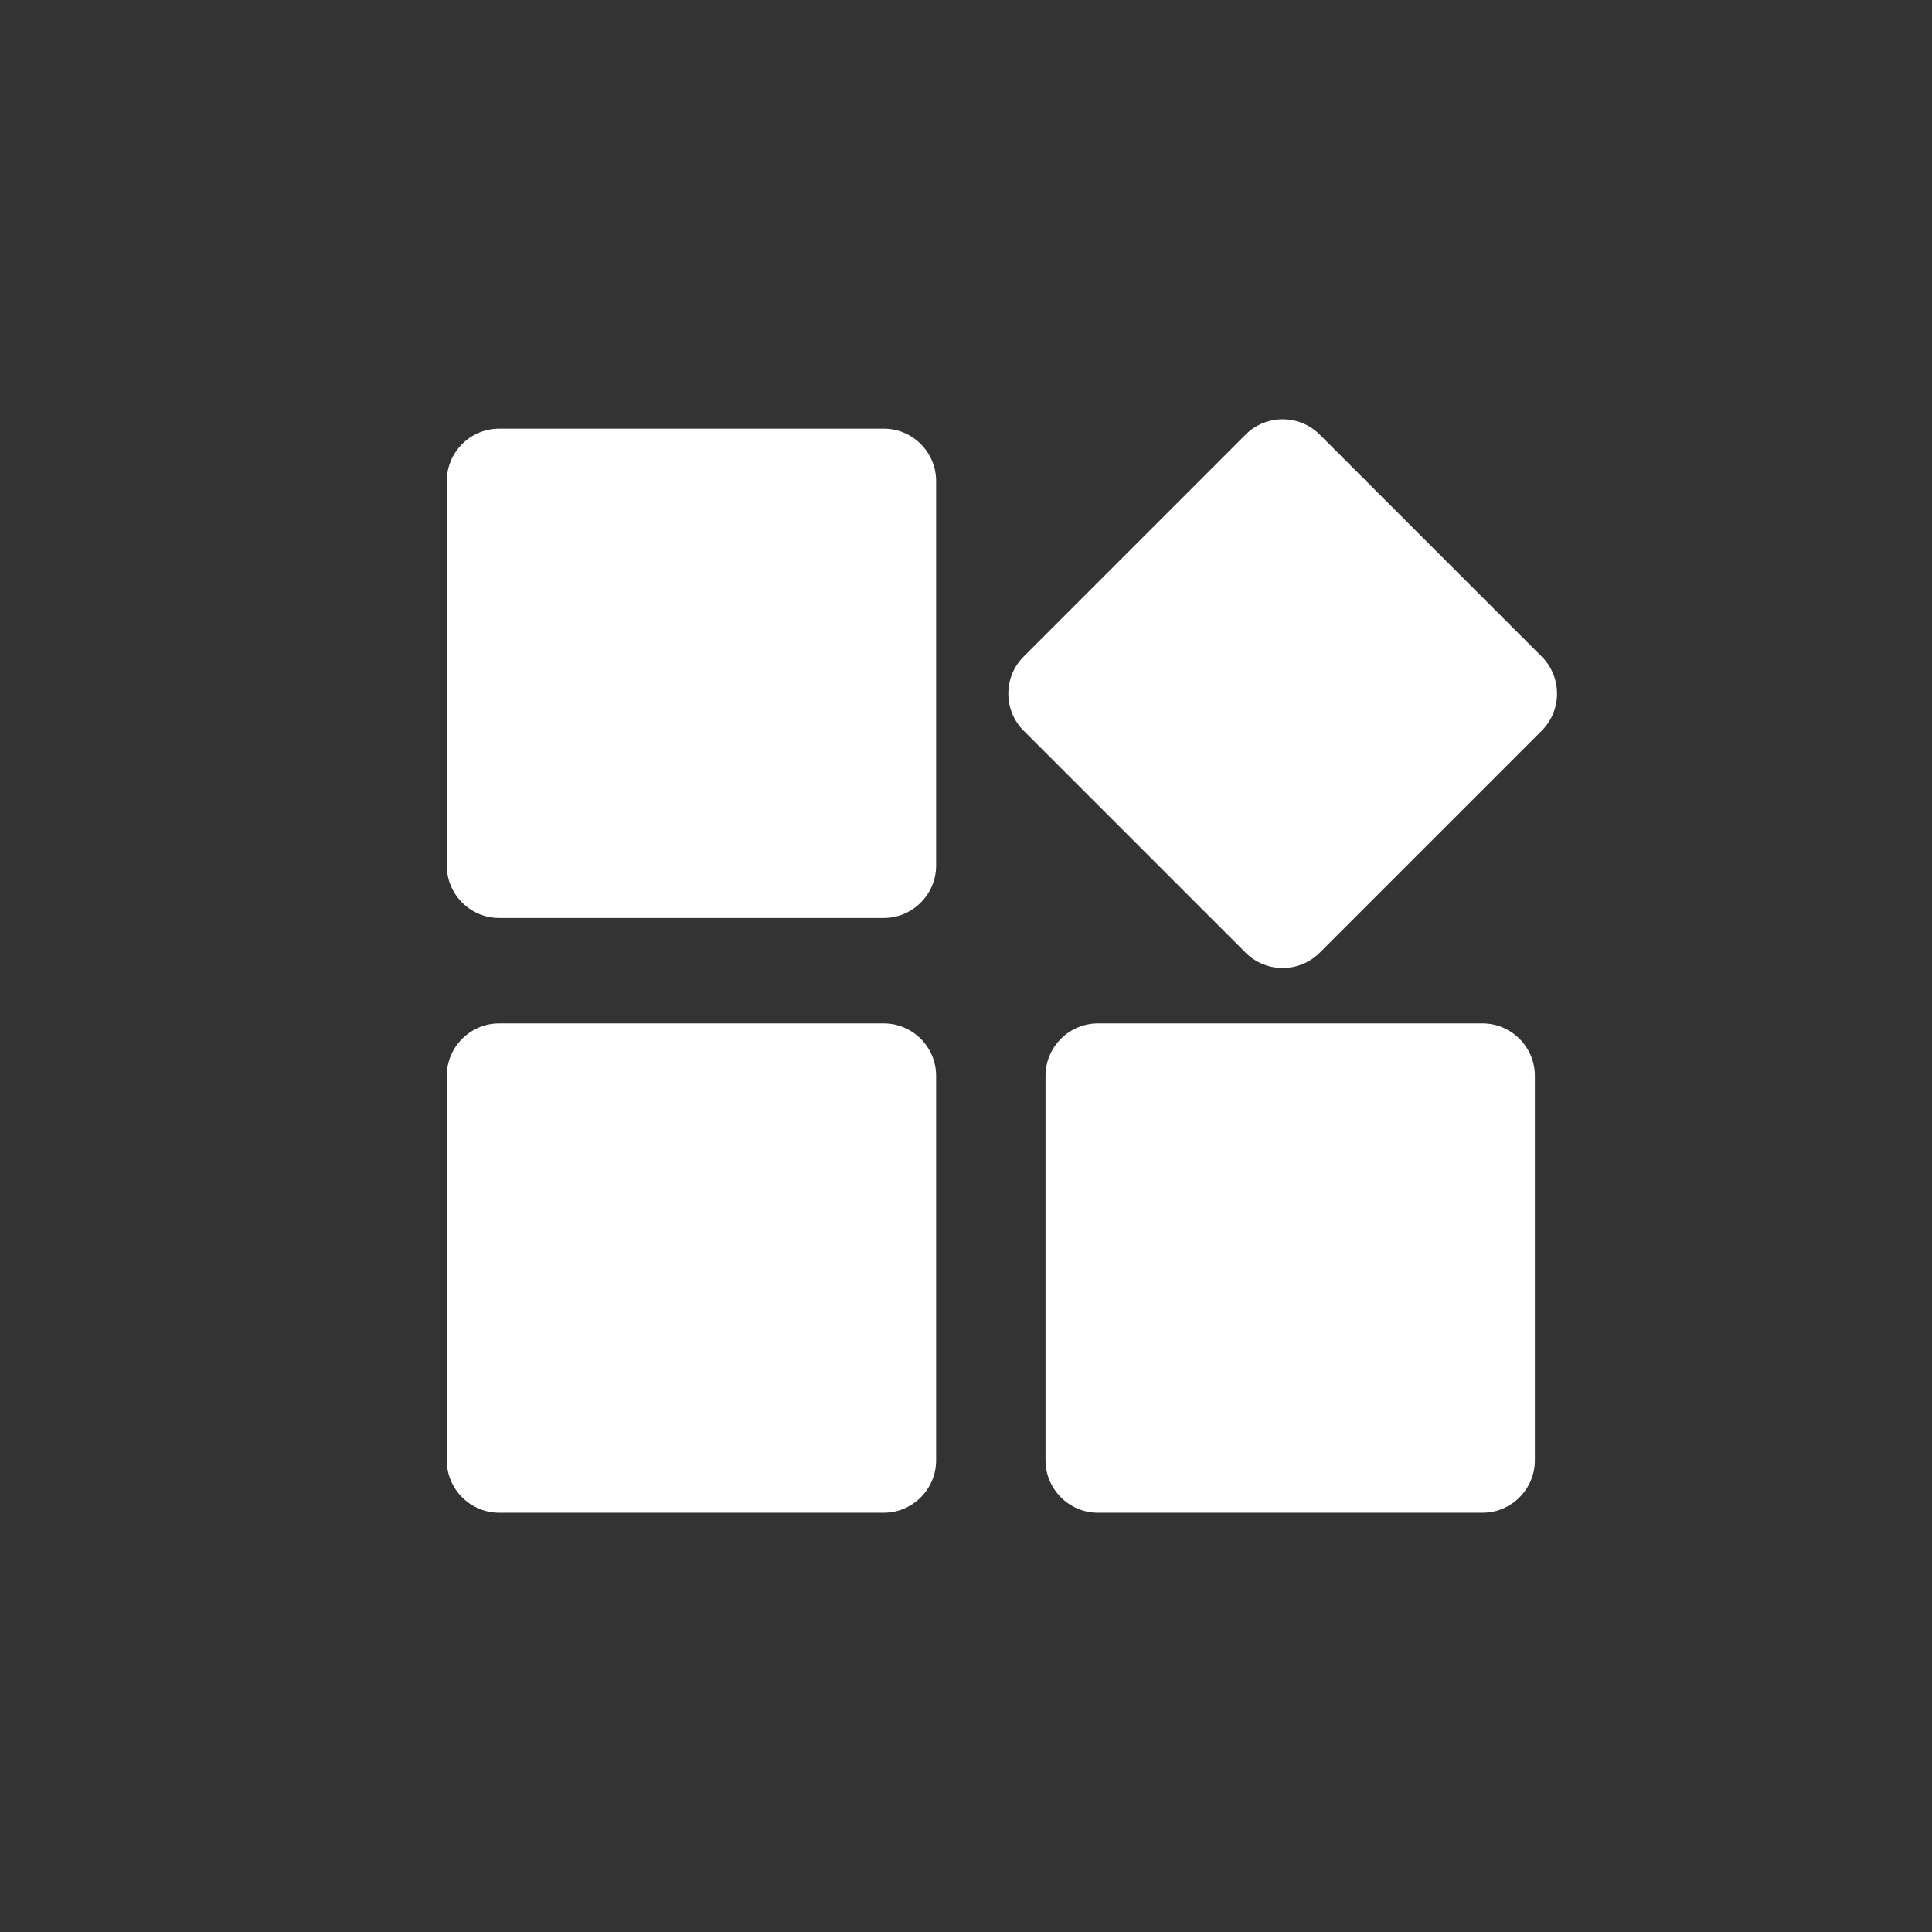 <?xml version="1.0" standalone="no"?><!DOCTYPE svg PUBLIC "-//W3C//DTD SVG 1.1//EN" "http://www.w3.org/Graphics/SVG/1.1/DTD/svg11.dtd"><svg t="1602559325167" class="icon" viewBox="0 0 1024 1024" version="1.1" xmlns="http://www.w3.org/2000/svg" p-id="3951" xmlns:xlink="http://www.w3.org/1999/xlink" width="200" height="200"><rect x="0" y="0" width="1024" height="1024" fill="#333333" stroke="none"/><defs><style type="text/css"></style></defs><path d="M264.552 227.185c-15.258 0-27.743 12.486-27.743 27.743l0 203.867c0 15.261 12.487 27.746 27.743 27.746l203.868 0c15.26 0 27.743-12.486 27.743-27.746L496.164 254.928c0-15.258-12.484-27.743-27.743-27.743L264.552 227.185 264.552 227.185zM264.552 227.185c-15.258 0-27.743 12.486-27.743 27.743l0 203.867c0 15.261 12.487 27.746 27.743 27.746l203.868 0c15.26 0 27.743-12.486 27.743-27.746L496.164 254.928c0-15.258-12.484-27.743-27.743-27.743L264.552 227.185 264.552 227.185zM542.52 348.017c-10.788 10.791-10.788 28.449 0 39.237l117.707 117.707c10.791 10.791 28.448 10.791 39.237 0L817.169 387.256c10.789-10.791 10.789-28.448 0-39.237L699.464 230.314c-10.791-10.789-28.449-10.789-39.237 0L542.52 348.02 542.52 348.017zM542.52 348.017c-10.788 10.791-10.788 28.449 0 39.237l117.707 117.707c10.791 10.791 28.448 10.791 39.237 0L817.169 387.256c10.789-10.791 10.789-28.448 0-39.237L699.464 230.314c-10.791-10.789-28.449-10.789-39.237 0L542.52 348.02 542.52 348.017zM581.902 542.42c-15.26 0-27.746 12.487-27.746 27.746L554.156 774.031c0 15.261 12.486 27.746 27.746 27.746l203.868 0c15.258 0 27.743-12.486 27.743-27.746L813.514 570.163c0-15.258-12.487-27.746-27.743-27.746L581.902 542.42 581.902 542.42zM581.902 542.42c-15.26 0-27.746 12.487-27.746 27.746L554.156 774.031c0 15.261 12.486 27.746 27.746 27.746l203.868 0c15.258 0 27.743-12.486 27.743-27.746L813.514 570.163c0-15.258-12.487-27.746-27.743-27.746L581.902 542.42 581.902 542.42zM264.552 542.42c-15.258 0-27.743 12.487-27.743 27.746L236.809 774.031c0 15.261 12.487 27.746 27.743 27.746l203.868 0c15.26 0 27.743-12.486 27.743-27.746L496.164 570.163c0-15.258-12.484-27.746-27.743-27.746L264.552 542.42 264.552 542.42zM264.552 542.42c-15.258 0-27.743 12.487-27.743 27.746L236.809 774.031c0 15.261 12.487 27.746 27.743 27.746l203.868 0c15.26 0 27.743-12.486 27.743-27.746L496.164 570.163c0-15.258-12.484-27.746-27.743-27.746L264.552 542.42 264.552 542.42zM264.552 542.42" p-id="3952" fill="#ffffff"></path></svg>